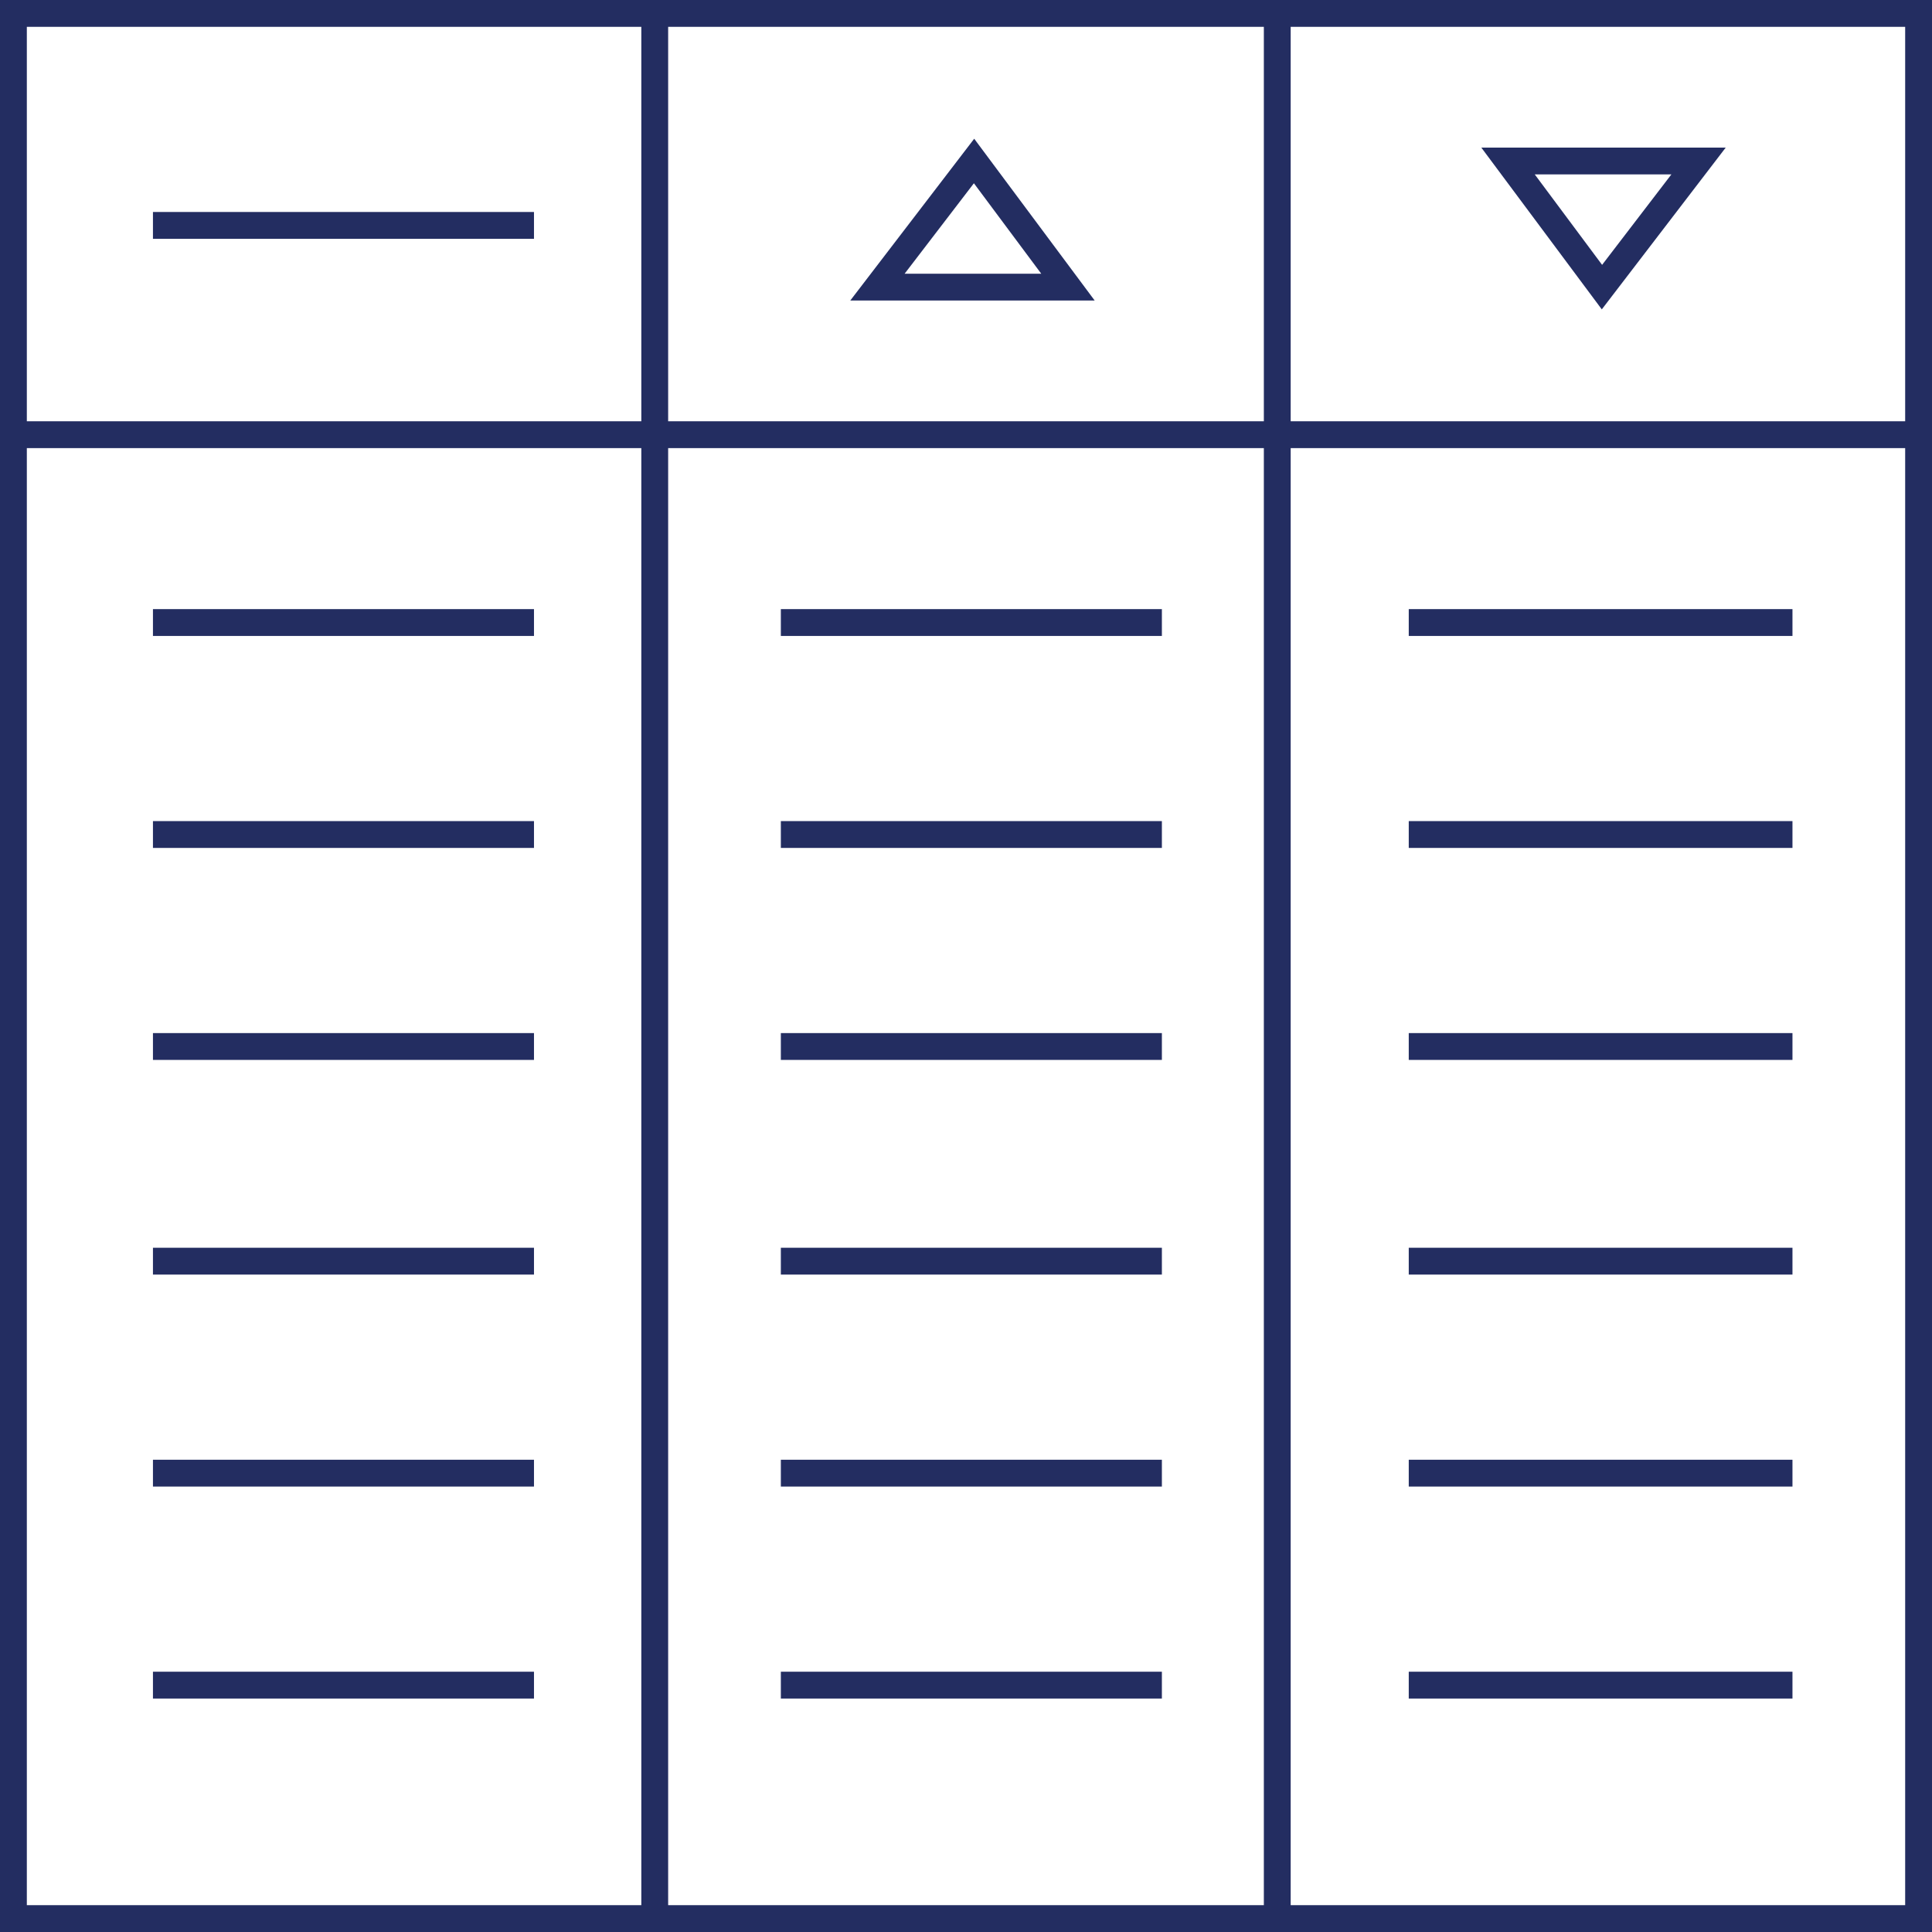 <?xml version="1.0" encoding="utf-8"?>
<!-- Generator: Adobe Illustrator 19.0.0, SVG Export Plug-In . SVG Version: 6.00 Build 0)  -->
<svg version="1.1" id="Layer_1" xmlns="http://www.w3.org/2000/svg" xmlns:xlink="http://www.w3.org/1999/xlink" x="0px" y="0px"
	 viewBox="0 0 72 72" style="enable-background:new 0 0 72 72;" xml:space="preserve">
<style type="text/css">
	.st0{fill:none;stroke:#232D61;}
</style>
<g id="XMLID_912_">
	<rect id="XMLID_1_" x="0.5" y="0.5" class="st0" width="71" height="71"/>
	<line id="XMLID_3_" class="st0" x1="24.4" y1="0.5" x2="24.4" y2="71.5"/>
	<line id="XMLID_2_" class="st0" x1="47.6" y1="71.5" x2="47.6" y2="0.5"/>
	<line id="XMLID_957_" class="st0" x1="5.7" y1="8.4" x2="19.9" y2="8.4"/>
	<g id="XMLID_953_">
		<line id="XMLID_956_" class="st0" x1="5.7" y1="23.2" x2="19.9" y2="23.2"/>
		<line id="XMLID_955_" class="st0" x1="29.1" y1="23.2" x2="43.3" y2="23.2"/>
		<line id="XMLID_954_" class="st0" x1="52.5" y1="23.2" x2="66.8" y2="23.2"/>
	</g>
	<g id="XMLID_949_">
		<line id="XMLID_952_" class="st0" x1="5.7" y1="31.1" x2="19.9" y2="31.1"/>
		<line id="XMLID_951_" class="st0" x1="29.1" y1="31.1" x2="43.3" y2="31.1"/>
		<line id="XMLID_950_" class="st0" x1="52.5" y1="31.1" x2="66.8" y2="31.1"/>
	</g>
	<g id="XMLID_945_">
		<line id="XMLID_948_" class="st0" x1="5.7" y1="39" x2="19.9" y2="39"/>
		<line id="XMLID_947_" class="st0" x1="29.1" y1="39" x2="43.3" y2="39"/>
		<line id="XMLID_946_" class="st0" x1="52.5" y1="39" x2="66.8" y2="39"/>
	</g>
	<g id="XMLID_941_">
		<line id="XMLID_944_" class="st0" x1="5.7" y1="47" x2="19.9" y2="47"/>
		<line id="XMLID_943_" class="st0" x1="29.1" y1="47" x2="43.3" y2="47"/>
		<line id="XMLID_942_" class="st0" x1="52.5" y1="47" x2="66.8" y2="47"/>
	</g>
	<g id="XMLID_920_">
		<line id="XMLID_940_" class="st0" x1="5.7" y1="54.9" x2="19.9" y2="54.9"/>
		<line id="XMLID_939_" class="st0" x1="29.1" y1="54.9" x2="43.3" y2="54.9"/>
		<line id="XMLID_938_" class="st0" x1="52.5" y1="54.9" x2="66.8" y2="54.9"/>
	</g>
	<g id="XMLID_916_">
		<line id="XMLID_919_" class="st0" x1="5.7" y1="62.8" x2="19.9" y2="62.8"/>
		<line id="XMLID_918_" class="st0" x1="29.1" y1="62.8" x2="43.3" y2="62.8"/>
		<line id="XMLID_917_" class="st0" x1="52.5" y1="62.8" x2="66.8" y2="62.8"/>
	</g>
	<polygon id="XMLID_915_" class="st0" points="39.8,10.7 36.3,6 32.7,10.7 	"/>
	<polygon id="XMLID_914_" class="st0" points="63.3,6 59.7,10.7 56.2,6 	"/>
	<line id="XMLID_913_" class="st0" x1="0.5" y1="16.2" x2="71.5" y2="16.2"/>
</g>
</svg>
